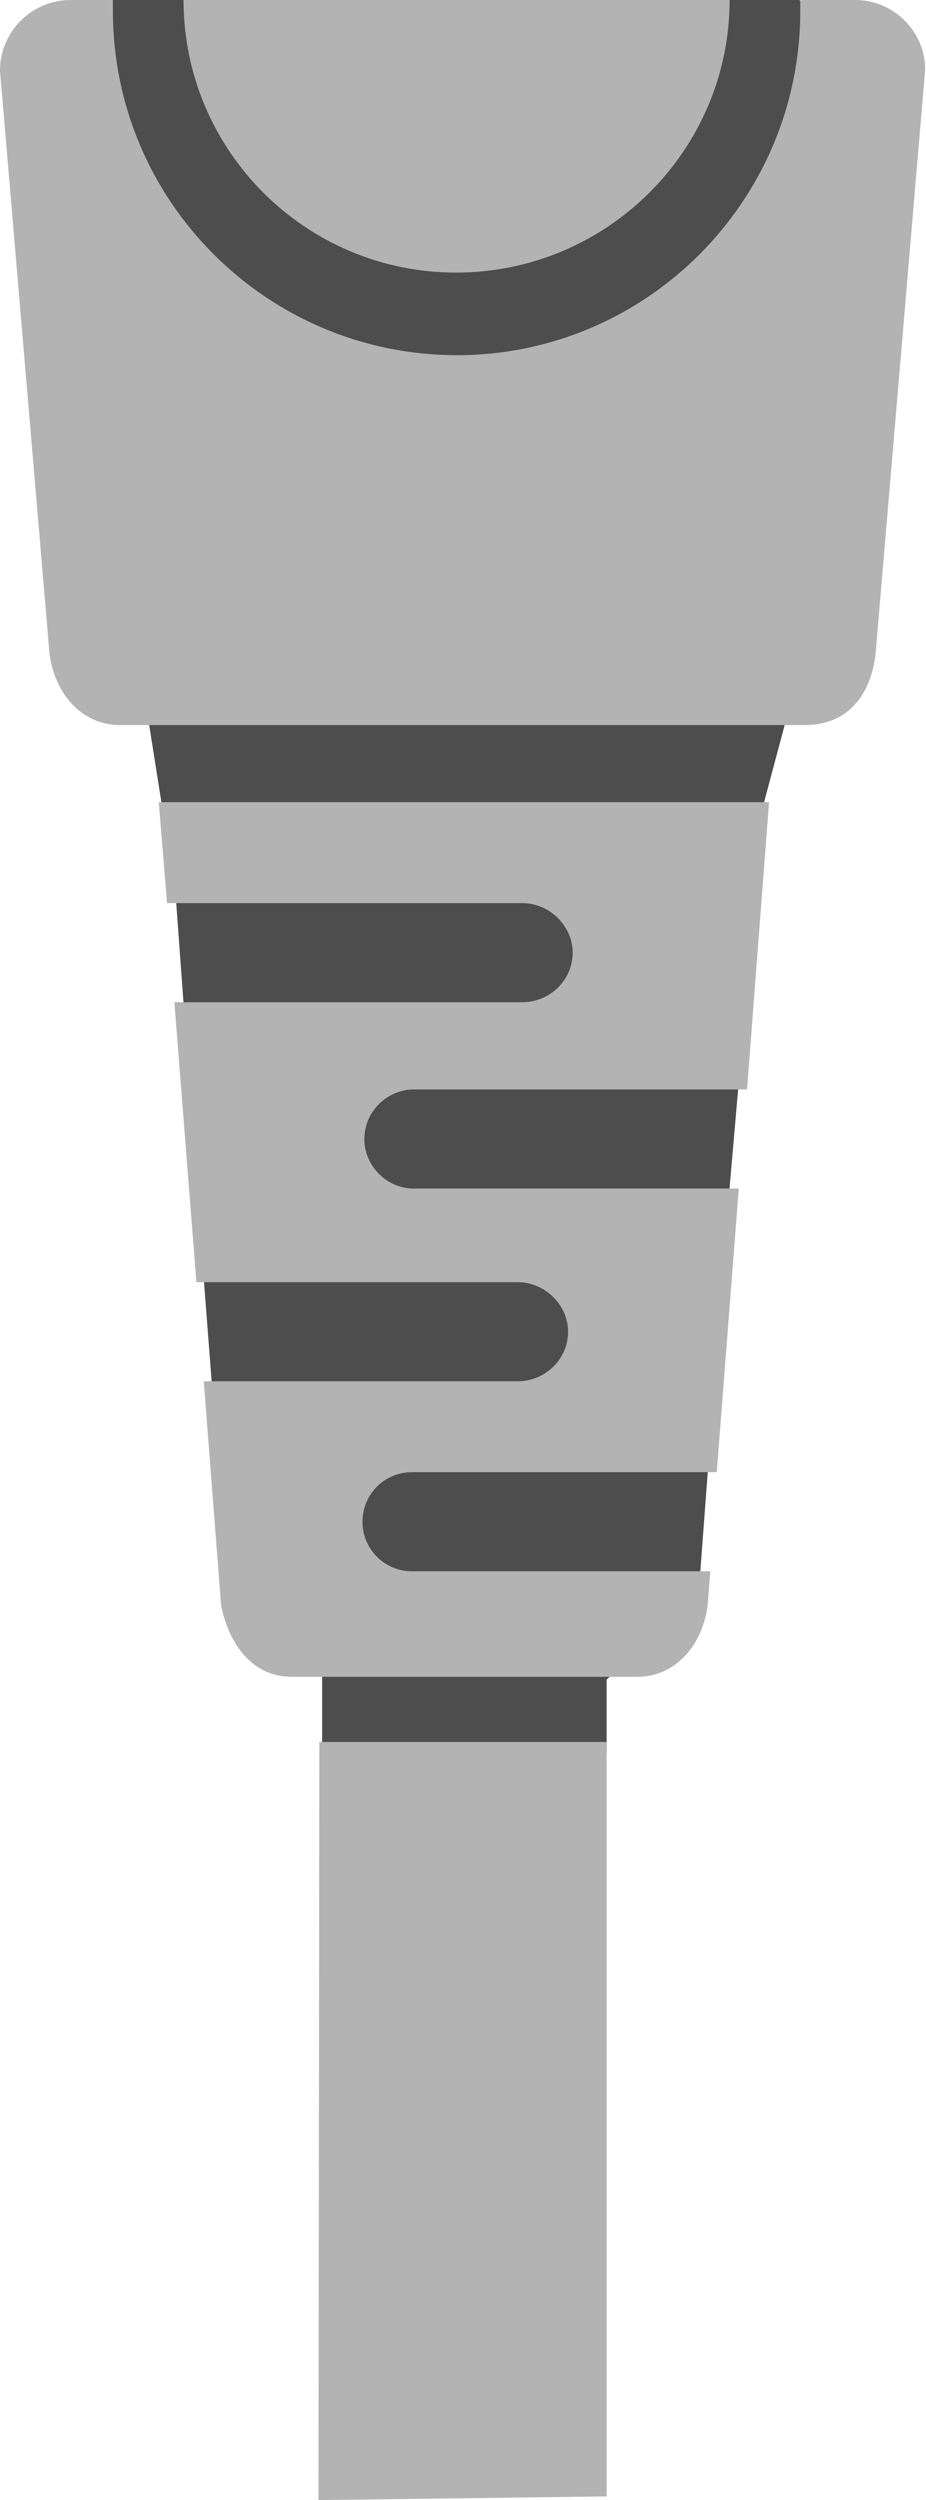 <svg version="1.1" id="Layer_1" xmlns="http://www.w3.org/2000/svg" x="0" y="0" viewBox="0 0 100.9 272.4" xml:space="preserve"><style>.st1{fill:#b3b3b3}</style><path fill="#4d4d4d" d="M12.1 0h75l6 6-5 41-2.6 32-2.4 9-4 46-3 40-10 9v8h-31v-9l-12-31-1-13-3-41-3-19z"/><path class="st1" d="M34.8 189.8l-.1 82.6 31.4-.4v-82.2zM93.2 0h-6v1.2c0 20.7-16.8 37.5-37.4 37.5-20.7 0-37.5-16.8-37.5-37.5V0H7.7C3.4 0 0 3.5 0 7.7l5.4 63.6C6 75.6 8.9 79 13.1 79h74.6c4.3 0 7.1-2.8 7.7-7.7l5.4-63.6c.1-4.2-3.4-7.7-7.6-7.7z"/><path class="st1" d="M49.7 29.7c16.4 0 29.8-13.3 29.8-29.7H20c0 16.4 13.3 29.7 29.7 29.7zM18.2 98.4h38.7c3 0 5.5 2.5 5.5 5.4 0 3-2.5 5.4-5.5 5.4H19l2.4 30.5h35c3 0 5.5 2.5 5.5 5.4 0 3-2.5 5.4-5.5 5.4H22.2l1.9 24.5c.9 4.2 3.4 7.7 7.7 7.7h37.6c4.2 0 7.1-3.4 7.7-7.7l.3-3.8H44.9c-3 0-5.4-2.4-5.4-5.4 0-3 2.4-5.4 5.4-5.4h33.2l2.4-30.9H45.1c-3 0-5.4-2.5-5.4-5.4 0-3 2.5-5.4 5.4-5.4h36.3l2.4-31.3H17.3l.9 11z"/></svg>